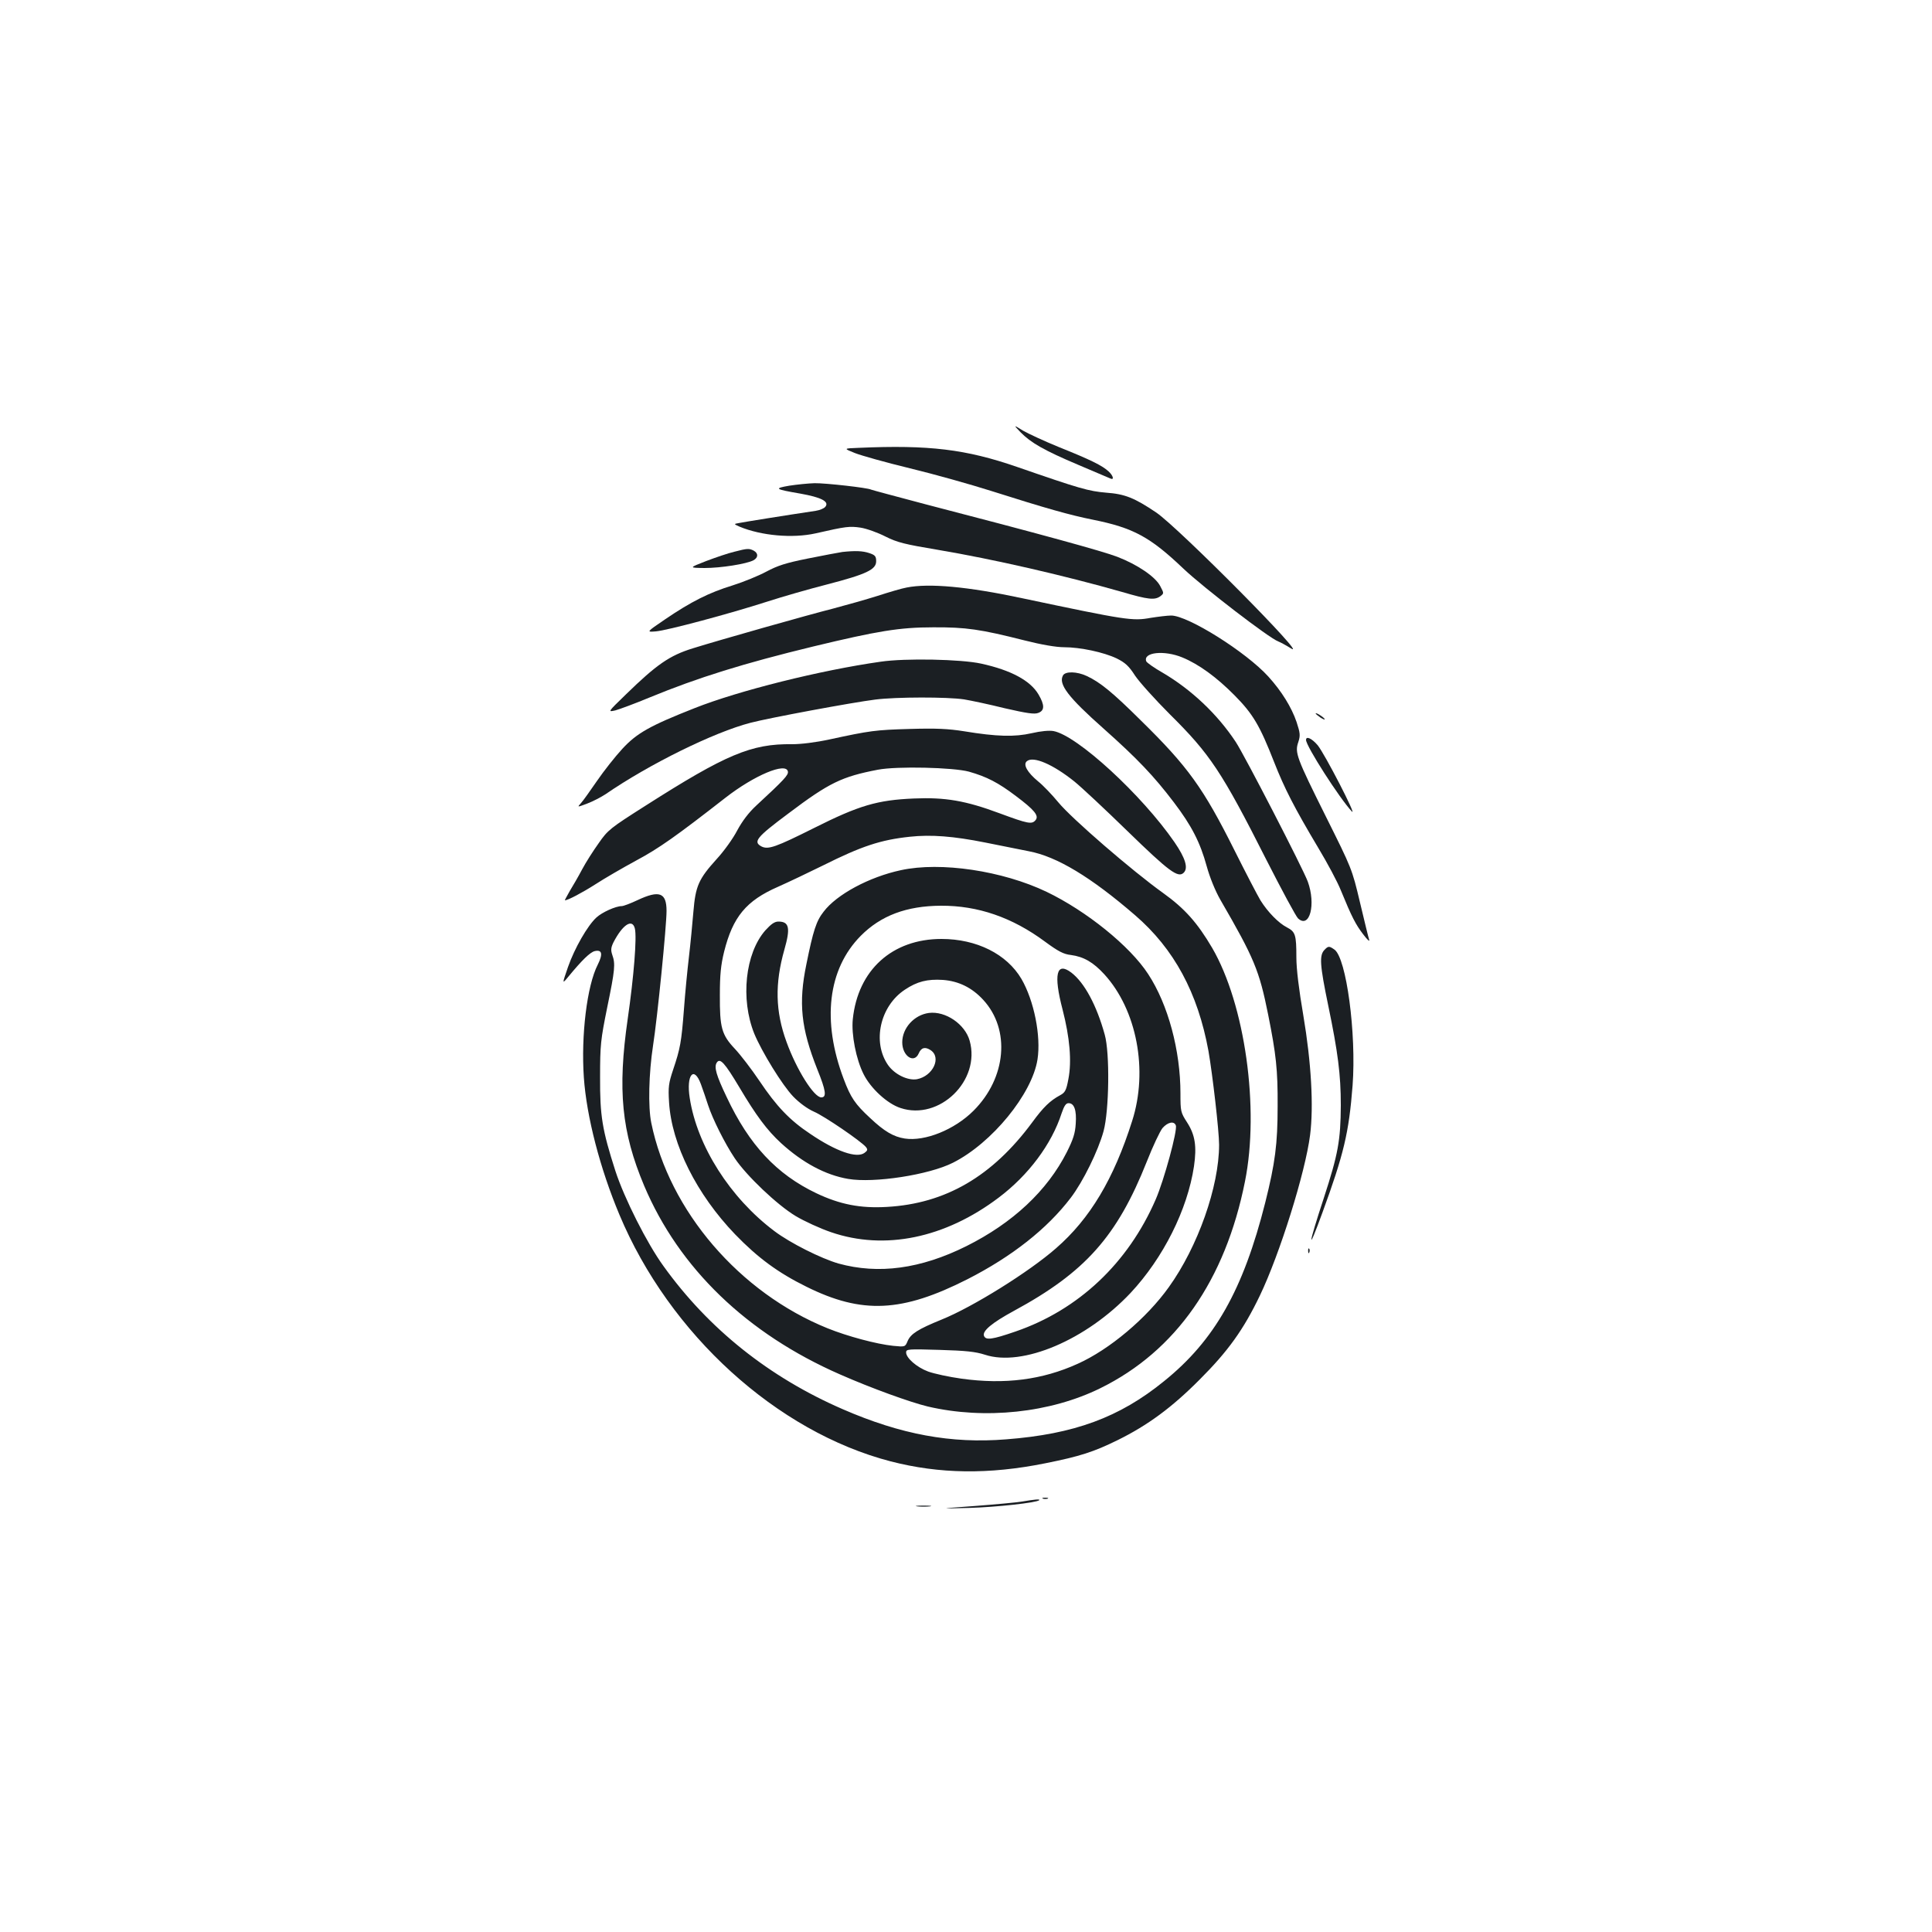 <?xml version="1.0" standalone="no"?>
<!DOCTYPE svg PUBLIC "-//W3C//DTD SVG 20010904//EN"
 "http://www.w3.org/TR/2001/REC-SVG-20010904/DTD/svg10.dtd">
<svg version="1.0" xmlns="http://www.w3.org/2000/svg"
 width="1000pt" height="1000pt" viewBox="0 0 1000 1000"
 preserveAspectRatio="xMidYMid meet">
<g transform="translate(0,1000) scale(0.1,-0.1)"
fill="#1b1f23" stroke="none">
<path d="M5282 7763 c54 -55 122 -94 299 -169 85 -36 160 -68 167 -71 20 -9
14 15 -10 37 -32 30 -95 61 -255 125 -76 31 -160 70 -188 86 -50 31 -50 31
-13 -8z"/>
<path d="M4445 7682 c-80 -3 -80 -3 -20 -27 33 -13 161 -49 285 -79 124 -30
313 -83 420 -117 290 -92 408 -125 527 -149 209 -42 296 -89 469 -254 105 -99
442 -358 490 -376 13 -5 42 -21 66 -36 102 -65 -580 623 -697 703 -113 76
-162 96 -260 103 -91 8 -134 20 -460 133 -266 92 -457 115 -820 99z"/>
<path d="M4085 7486 c-81 -14 -75 -18 58 -41 107 -19 151 -41 129 -68 -7 -9
-30 -18 -50 -21 -160 -24 -372 -58 -396 -63 -29 -5 -29 -5 2 -19 113 -47 274
-61 392 -35 162 37 177 38 234 30 32 -5 90 -26 129 -46 62 -31 99 -40 272 -69
290 -49 651 -132 953 -218 136 -40 169 -43 198 -22 19 15 19 15 -1 53 -25 48
-118 111 -222 151 -75 29 -399 118 -993 272 -151 40 -278 74 -282 76 -15 9
-235 34 -292 33 -34 -1 -92 -7 -131 -13z"/>
<path d="M3800 7144 c-30 -7 -95 -29 -145 -48 -90 -35 -90 -35 -8 -36 84 0
217 21 253 40 25 14 26 36 1 50 -24 12 -32 12 -101 -6z"/>
<path d="M4360 7143 c-19 -3 -100 -18 -179 -34 -115 -23 -157 -37 -215 -68
-39 -21 -117 -53 -174 -71 -121 -37 -215 -84 -350 -176 -97 -66 -97 -66 -47
-62 59 5 380 91 576 154 77 25 216 65 310 89 204 53 254 77 254 120 0 25 -5
32 -35 42 -35 12 -74 13 -140 6z"/>
<path d="M4693 6959 c-24 -4 -91 -24 -150 -43 -60 -19 -163 -48 -231 -66 -127
-32 -586 -162 -727 -206 -119 -37 -186 -83 -345 -238 -95 -92 -95 -92 -55 -83
22 6 103 36 180 68 248 102 486 176 845 263 332 80 446 99 620 99 170 1 245
-10 474 -68 87 -22 163 -35 203 -35 85 0 206 -26 273 -58 44 -22 63 -39 95
-89 23 -34 104 -124 180 -200 208 -206 269 -297 500 -754 80 -157 153 -293
164 -303 60 -54 93 73 50 191 -25 68 -329 657 -373 723 -95 144 -230 271 -378
358 -44 25 -82 52 -85 59 -18 47 93 59 187 20 85 -35 177 -102 270 -196 96
-97 131 -157 205 -346 53 -135 104 -235 228 -443 47 -78 100 -177 117 -220 57
-139 77 -177 115 -227 21 -28 35 -41 32 -30 -4 11 -25 99 -48 195 -41 173 -43
176 -175 441 -154 309 -163 333 -144 388 11 34 10 46 -9 104 -26 76 -77 159
-146 235 -115 127 -416 316 -503 316 -20 0 -68 -6 -106 -12 -94 -17 -123 -13
-667 102 -281 60 -481 78 -596 55z"/>
<path d="M4558 6575 c-311 -44 -735 -150 -962 -240 -231 -91 -299 -129 -374
-210 -38 -41 -97 -116 -132 -167 -35 -51 -72 -103 -83 -115 -20 -22 -20 -22
33 -2 29 11 71 33 94 48 225 155 561 321 751 370 95 25 525 105 645 120 108
14 375 14 460 1 36 -6 131 -26 211 -46 114 -26 153 -32 173 -24 33 12 34 40 1
96 -42 71 -141 125 -296 159 -103 23 -394 29 -521 10z"/>
<path d="M5502 6504 c-25 -45 27 -113 211 -276 173 -154 259 -244 363 -381 92
-121 136 -207 170 -331 16 -58 44 -127 71 -174 175 -302 201 -365 247 -594 41
-205 50 -285 49 -473 0 -197 -13 -295 -64 -499 -114 -452 -262 -714 -524 -925
-231 -188 -466 -274 -817 -301 -285 -23 -545 25 -846 156 -380 165 -694 415
-928 741 -85 117 -203 351 -249 493 -68 212 -80 284 -79 485 0 167 3 193 37
361 40 194 43 225 26 272 -8 24 -7 37 6 64 48 93 98 125 111 72 11 -45 -5
-246 -37 -468 -53 -367 -32 -585 85 -863 181 -428 532 -766 1014 -977 161 -71
363 -144 454 -166 295 -69 635 -33 894 95 390 192 646 558 748 1070 76 378 0
917 -170 1209 -76 129 -141 203 -254 284 -158 113 -473 385 -542 469 -33 40
-80 89 -104 108 -57 47 -80 88 -59 105 33 28 135 -16 246 -105 36 -29 160
-145 275 -257 216 -210 262 -244 291 -215 24 24 9 75 -48 158 -169 245 -503
552 -626 575 -22 4 -66 0 -113 -11 -88 -20 -180 -18 -350 10 -82 13 -144 16
-280 12 -179 -5 -207 -9 -415 -54 -74 -16 -149 -25 -195 -25 -211 3 -343 -53
-760 -319 -181 -115 -194 -125 -241 -193 -28 -39 -67 -100 -86 -136 -19 -36
-48 -86 -64 -112 -15 -27 -27 -48 -25 -48 15 0 89 39 158 83 46 30 141 85 211
123 118 63 208 127 462 325 149 116 313 185 323 136 4 -18 -18 -42 -164 -177
-39 -36 -72 -80 -98 -128 -21 -41 -69 -108 -107 -149 -93 -103 -109 -139 -120
-272 -5 -60 -15 -165 -23 -233 -8 -67 -20 -190 -26 -273 -13 -169 -19 -202
-56 -312 -23 -69 -26 -89 -21 -168 13 -218 143 -477 342 -684 118 -122 223
-199 369 -271 288 -143 495 -133 834 39 231 118 412 261 534 421 64 84 142
243 170 345 29 107 33 405 6 500 -42 152 -105 269 -173 321 -77 58 -93 -9 -45
-192 37 -144 48 -266 30 -359 -11 -59 -17 -70 -43 -84 -52 -28 -87 -62 -144
-140 -207 -280 -449 -421 -753 -438 -137 -8 -243 13 -365 71 -205 98 -347 249
-464 498 -54 113 -66 155 -51 178 17 26 41 -1 117 -128 86 -145 143 -222 216
-289 112 -102 230 -165 347 -185 134 -23 419 21 543 84 202 102 409 356 437
534 19 122 -18 305 -83 417 -76 129 -232 207 -414 207 -255 0 -433 -161 -459
-416 -8 -78 17 -207 56 -284 37 -74 123 -153 191 -175 201 -67 416 142 358
348 -24 86 -125 155 -211 144 -76 -10 -138 -78 -138 -152 0 -71 61 -112 85
-58 13 31 33 36 61 18 59 -38 13 -135 -70 -151 -48 -8 -116 25 -150 74 -82
119 -41 304 87 389 64 43 117 56 197 51 82 -6 151 -40 209 -103 142 -154 120
-404 -50 -574 -98 -98 -251 -160 -356 -144 -58 9 -106 37 -179 106 -78 72
-101 106 -137 202 -114 301 -82 569 88 741 104 105 237 155 415 156 191 1 369
-60 539 -186 68 -50 96 -65 134 -69 67 -9 116 -38 173 -100 168 -184 228 -497
144 -759 -95 -300 -218 -506 -394 -659 -139 -122 -431 -304 -592 -369 -123
-50 -160 -74 -176 -111 -13 -31 -13 -31 -75 -25 -86 9 -236 49 -340 91 -455
184 -819 607 -912 1063 -17 82 -13 256 9 399 23 148 70 620 70 698 0 95 -37
109 -150 56 -36 -17 -73 -31 -82 -31 -31 0 -102 -32 -131 -59 -46 -42 -113
-159 -147 -256 -31 -90 -31 -90 2 -50 70 85 112 126 136 132 38 9 44 -14 16
-70 -56 -109 -87 -367 -72 -584 14 -203 84 -472 184 -710 259 -619 815 -1124
1404 -1277 252 -65 507 -69 800 -10 180 36 251 59 375 120 156 77 281 169 425
314 146 146 226 257 311 434 103 215 235 636 260 831 19 149 6 376 -35 619
-23 134 -36 241 -36 300 0 118 -5 133 -49 156 -43 22 -99 79 -137 140 -15 25
-76 142 -135 260 -160 320 -240 432 -484 671 -146 145 -211 198 -280 230 -51
24 -111 25 -123 3z m-487 -498 c92 -26 152 -57 243 -126 96 -72 121 -102 102
-125 -19 -23 -39 -19 -185 35 -177 66 -283 84 -445 77 -189 -8 -284 -36 -515
-152 -200 -100 -239 -114 -274 -96 -44 24 -26 47 139 170 212 160 277 191 464
227 99 19 390 12 471 -10z m85 -367 c80 -16 181 -36 225 -45 145 -27 322 -134
550 -331 202 -174 325 -402 380 -703 21 -121 55 -414 55 -485 0 -217 -110
-528 -260 -737 -115 -161 -307 -323 -472 -397 -183 -83 -377 -108 -601 -77
-65 9 -143 26 -173 37 -59 22 -114 70 -114 99 0 17 10 18 173 13 136 -4 185
-9 235 -25 194 -64 525 77 754 320 169 181 294 430 328 655 15 104 6 163 -36
228 -33 51 -34 57 -34 149 0 223 -64 461 -167 618 -94 145 -320 327 -526 426
-228 109 -548 157 -754 112 -164 -35 -333 -126 -400 -215 -38 -48 -54 -98 -89
-271 -42 -202 -28 -332 56 -544 45 -111 50 -146 21 -146 -38 0 -128 143 -180
287 -58 158 -61 302 -11 478 32 112 25 145 -31 145 -20 0 -38 -13 -68 -46
-104 -119 -129 -355 -57 -534 39 -94 145 -267 202 -326 31 -32 73 -63 107 -78
54 -23 244 -153 269 -183 10 -13 9 -18 -7 -30 -40 -30 -147 7 -281 98 -107 71
-175 143 -263 274 -41 61 -98 135 -127 166 -69 73 -79 110 -78 279 0 104 5
155 22 224 45 180 114 264 279 336 54 24 159 74 234 111 198 99 297 132 448
148 110 12 226 3 391 -30z m-1472 -1251 c11 -29 27 -78 37 -108 23 -71 87
-199 138 -275 61 -91 220 -242 315 -299 45 -27 128 -65 184 -84 277 -95 589
-31 867 179 154 116 274 276 326 437 13 38 22 52 36 52 29 0 42 -36 37 -106
-3 -50 -13 -81 -46 -147 -102 -201 -280 -367 -520 -487 -237 -118 -455 -147
-662 -90 -90 26 -250 106 -332 168 -229 172 -400 441 -438 689 -19 120 22 169
58 71z m2458 -213 c10 -24 -61 -284 -104 -383 -143 -330 -400 -572 -726 -684
-122 -42 -154 -46 -163 -22 -9 25 41 67 155 129 369 200 534 385 688 773 31
79 68 157 81 173 27 31 60 38 69 14z"/>
<path d="M6810 6307 c0 -3 12 -12 26 -22 15 -9 23 -12 20 -6 -7 11 -46 35 -46
28z"/>
<path d="M6760 6170 c0 -32 174 -303 237 -370 30 -32 -140 298 -177 343 -30
35 -60 49 -60 27z"/>
<path d="M6856 5084 c-28 -28 -25 -77 19 -289 50 -241 65 -357 65 -516 -1
-182 -14 -253 -88 -480 -83 -252 -86 -292 -7 -75 110 301 137 412 156 658 20
268 -32 659 -94 703 -27 19 -32 19 -51 -1z"/>
<path d="M6771 3524 c0 -11 3 -14 6 -6 3 7 2 16 -1 19 -3 4 -6 -2 -5 -13z"/>
<path d="M5398 2243 c6 -2 18 -2 25 0 6 3 1 5 -13 5 -14 0 -19 -2 -12 -5z"/>
<path d="M5290 2228 c-30 -5 -140 -15 -245 -23 -190 -14 -190 -14 -30 -10 142
4 351 27 364 40 6 7 -24 4 -89 -7z"/>
<path d="M4748 2203 c17 -2 47 -2 65 0 17 2 3 4 -33 4 -36 0 -50 -2 -32 -4z"/>
</g>
</svg>
